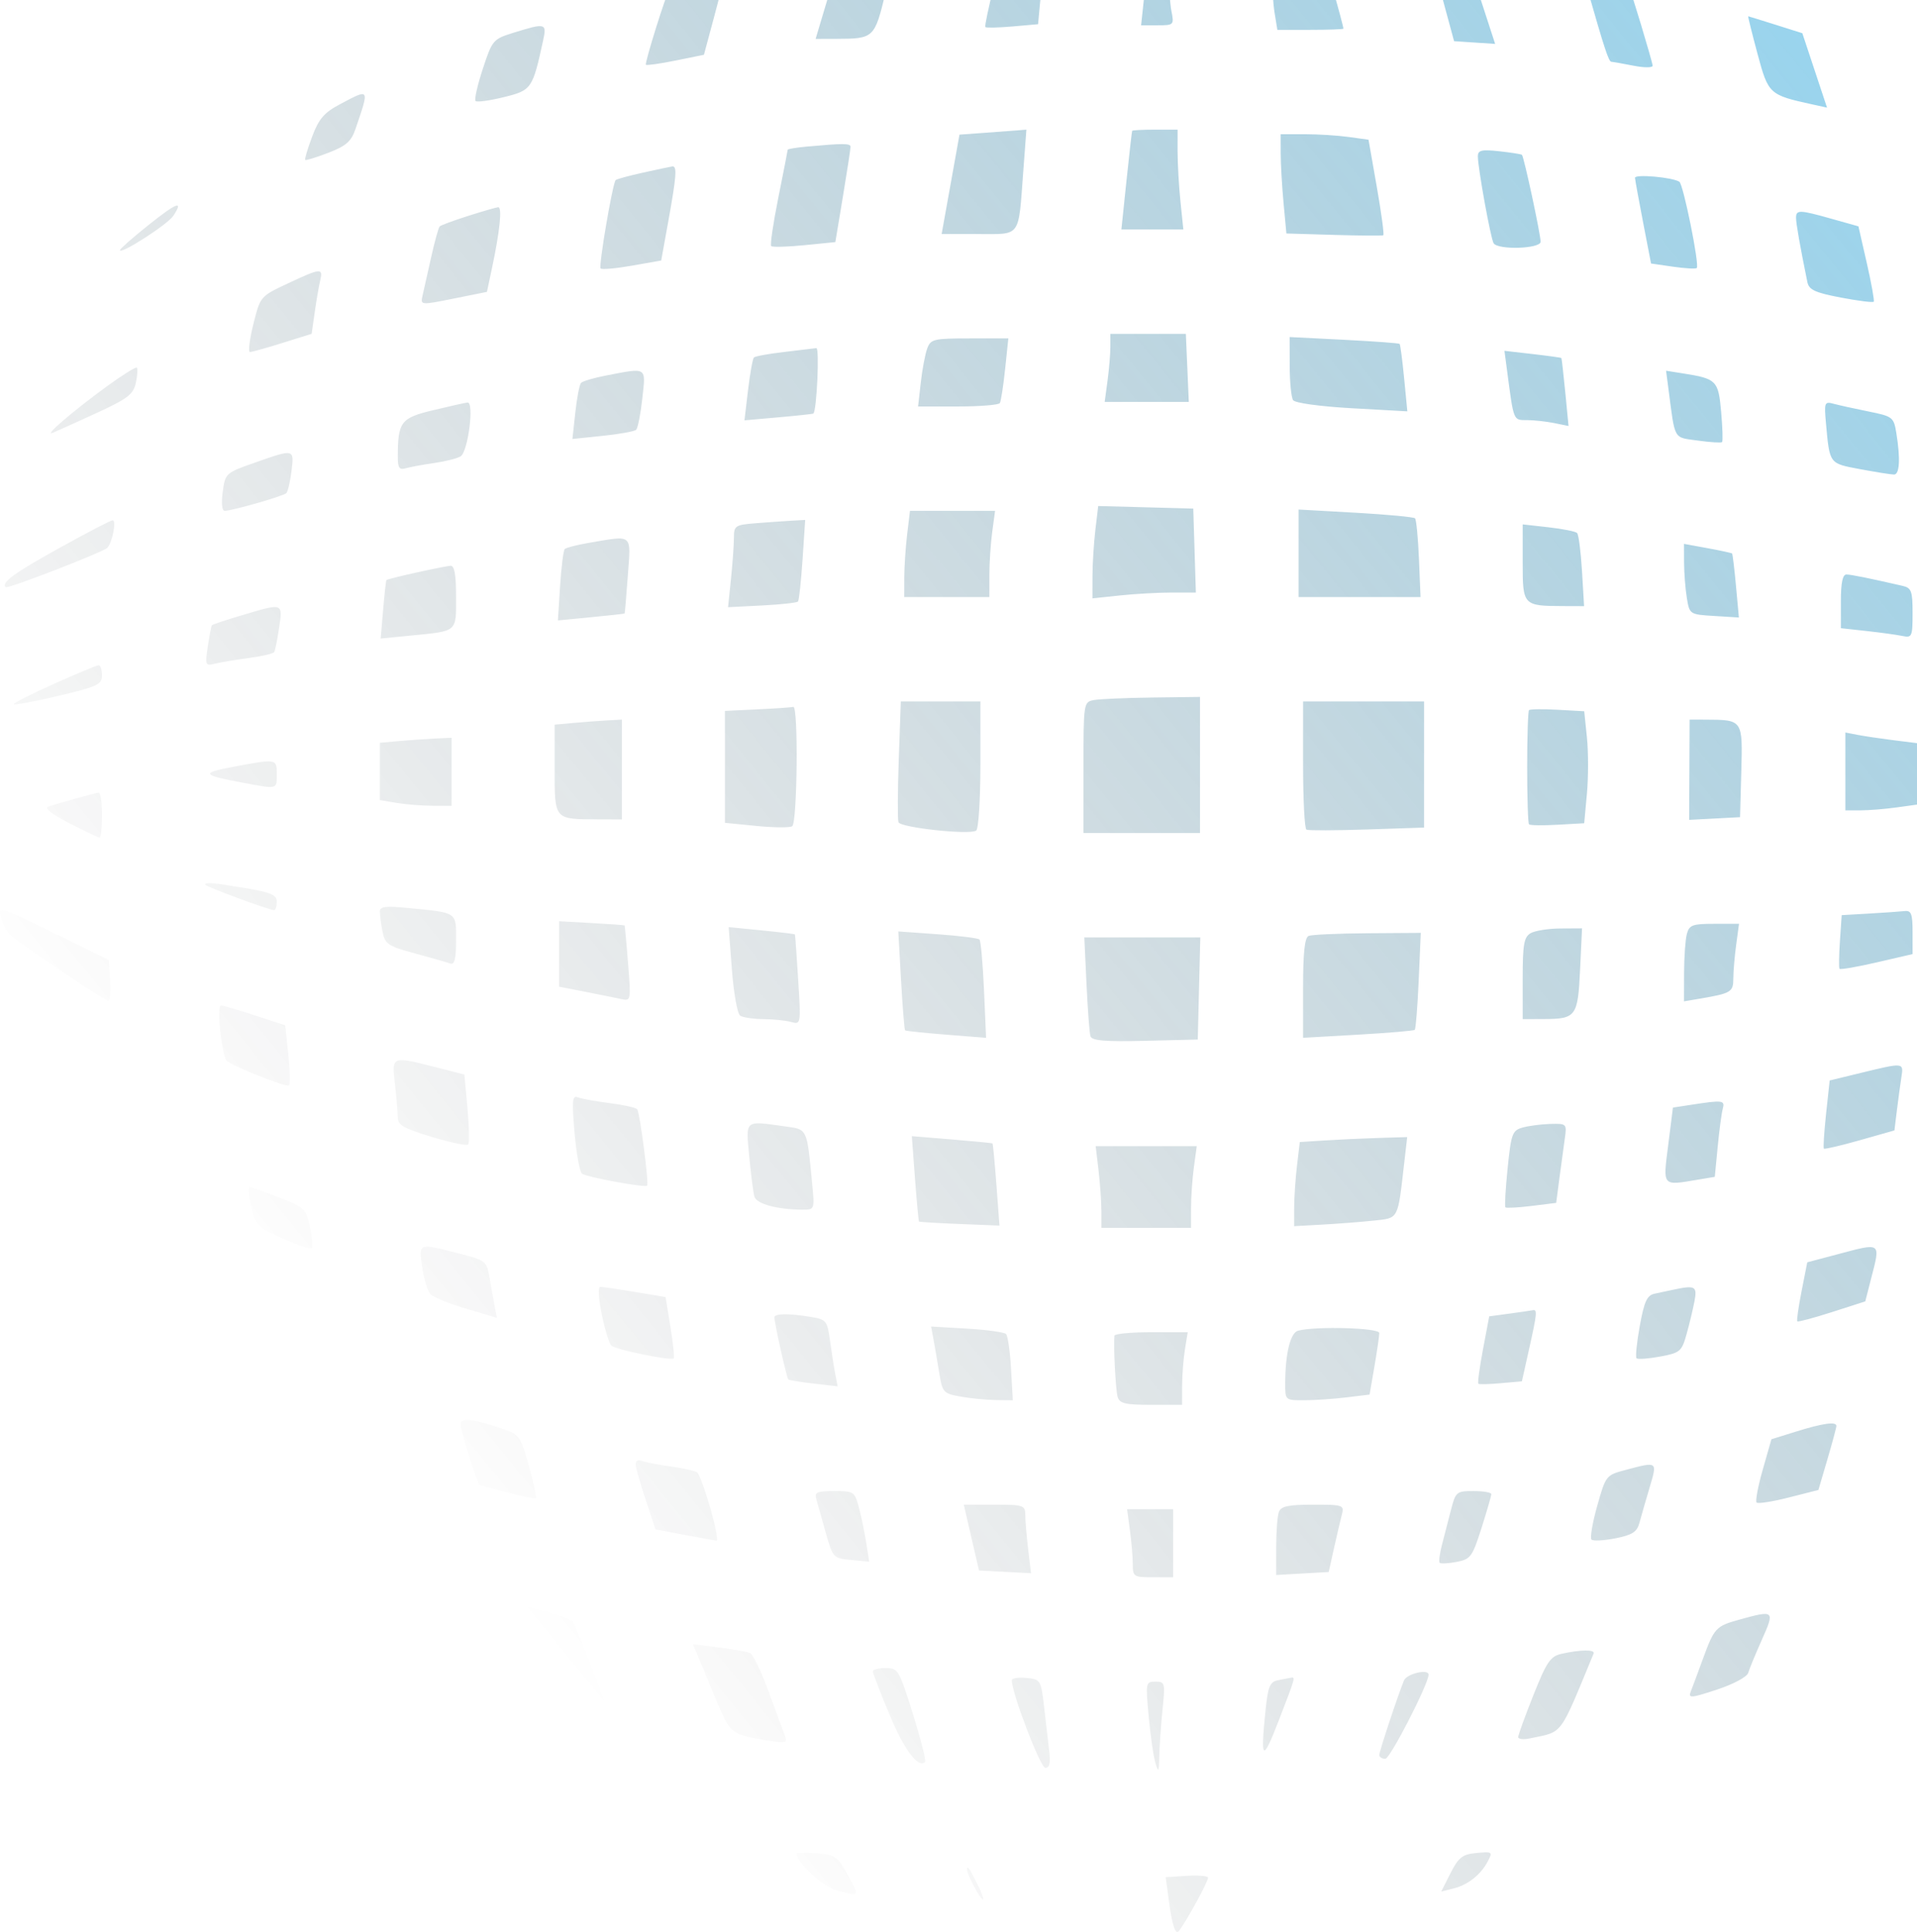 <svg width="132" height="133" viewBox="0 0 132 133" fill="none" xmlns="http://www.w3.org/2000/svg">
<path fill-rule="evenodd" clip-rule="evenodd" d="M68.191 -25.204C66.416 -22.53 66.448 -22.626 67.349 -22.626C68.04 -22.626 68.278 -22.913 69.064 -24.686C70.09 -27 70.09 -27 69.68 -27C69.517 -27 68.846 -26.192 68.191 -25.204ZM81.589 -25.586C81.482 -25.305 81.395 -24.664 81.395 -24.163C81.395 -23.358 81.504 -23.251 82.321 -23.251C83.426 -23.251 83.439 -23.37 82.505 -24.909C81.939 -25.841 81.741 -25.988 81.589 -25.586ZM58.636 -24.84C58.066 -24.69 55.603 -21.74 55.86 -21.517C55.902 -21.48 56.359 -21.516 56.876 -21.596C57.618 -21.711 57.996 -22.067 58.68 -23.299C59.155 -24.156 59.497 -24.894 59.438 -24.94C59.379 -24.986 59.018 -24.941 58.636 -24.84ZM99.816 -23.54C100.559 -22.259 100.984 -21.933 101.754 -22.056C102.365 -22.152 102.349 -22.218 101.44 -23.329C100.914 -23.973 100.207 -24.501 99.871 -24.501C99.272 -24.501 99.271 -24.48 99.816 -23.54ZM91.424 -23.251C91.529 -23.079 91.684 -22.939 91.769 -22.939C91.854 -22.939 91.838 -23.079 91.733 -23.251C91.628 -23.423 91.473 -23.564 91.388 -23.564C91.303 -23.564 91.319 -23.423 91.424 -23.251ZM45.907 -20.127C45.907 -19.955 46.046 -19.815 46.215 -19.815C46.385 -19.815 46.524 -19.955 46.524 -20.127C46.524 -20.299 46.385 -20.439 46.215 -20.439C46.046 -20.439 45.907 -20.299 45.907 -20.127ZM72.91 -15.207C72.79 -14.906 72.435 -13.922 72.122 -13.02C71.564 -11.409 71.564 -11.38 72.148 -11.38C72.775 -11.38 72.889 -11.688 73.219 -14.27C73.415 -15.798 73.294 -16.165 72.91 -15.207ZM63.548 -15.165C62.623 -14.992 62.428 -14.755 61.619 -12.833C61.124 -11.656 60.719 -10.672 60.719 -10.646C60.719 -10.62 61.405 -10.647 62.244 -10.706L63.769 -10.813L64.537 -13.127C65.04 -14.64 65.18 -15.427 64.941 -15.4C64.741 -15.377 64.114 -15.272 63.548 -15.165ZM94.819 -14.894C94.94 -14.594 95.311 -13.552 95.642 -12.58C96.117 -11.188 96.412 -10.771 97.034 -10.613C97.468 -10.503 97.886 -10.476 97.964 -10.554C98.041 -10.633 97.617 -11.764 97.022 -13.069C96.159 -14.959 95.803 -15.441 95.269 -15.441C94.752 -15.441 94.649 -15.316 94.819 -14.894ZM86.966 -13.479C86.954 -12.168 87.074 -11.624 87.402 -11.497C88.324 -11.139 88.392 -11.582 87.695 -13.41L86.981 -15.285L86.966 -13.479ZM104.539 -14.196C104.539 -13.738 106.156 -9.951 106.493 -9.62C106.692 -9.425 107.379 -9.172 108.022 -9.057L109.19 -8.848L108.757 -9.88C107.211 -13.564 106.89 -14.019 105.694 -14.216C105.059 -14.32 104.539 -14.311 104.539 -14.196ZM52.233 -13.607C51.496 -13.449 51.105 -13.027 50.313 -11.535C48.998 -9.056 49.013 -8.803 50.459 -9.05C52.328 -9.369 52.621 -9.497 52.779 -10.062C52.861 -10.357 53.221 -11.337 53.579 -12.239C54.299 -14.054 54.303 -14.05 52.233 -13.607ZM116.296 -10.387C116.657 -9.473 117.081 -8.36 117.239 -7.915C117.46 -7.294 117.846 -7.031 118.902 -6.787C119.659 -6.611 120.278 -6.517 120.278 -6.576C120.278 -6.635 119.761 -7.741 119.129 -9.032C118.407 -10.511 117.749 -11.448 117.355 -11.562C115.489 -12.098 115.581 -12.2 116.296 -10.387ZM40.661 -10.729C40.157 -10.54 39.542 -9.759 38.886 -8.476C38.335 -7.396 37.883 -6.428 37.883 -6.324C37.883 -6.22 38.444 -6.279 39.129 -6.455C40.458 -6.797 40.6 -6.972 41.569 -9.46C42.231 -11.16 42.142 -11.284 40.661 -10.729ZM128.894 -5.109C129.52 -3.694 130.045 -3.045 130.331 -3.334C130.506 -3.51 128.738 -6.381 128.456 -6.381C128.387 -6.381 128.584 -5.809 128.894 -5.109ZM28.391 -4.169C27.446 -2.724 27.391 -2.339 28.206 -2.871C28.548 -3.095 29.64 -5.458 29.478 -5.623C29.432 -5.669 28.944 -5.015 28.391 -4.169ZM69.273 -3.96C69.009 -3.458 67.733 1.76 67.849 1.864C67.916 1.925 68.76 1.906 69.725 1.821L71.479 1.667L71.672 -0.404C71.779 -1.544 71.938 -2.863 72.026 -3.335C72.182 -4.17 72.146 -4.194 70.791 -4.194C70.024 -4.194 69.341 -4.089 69.273 -3.96ZM79.123 -3.023C79.032 -2.378 78.871 -1.043 78.766 -0.055L78.573 1.741H79.714C80.827 1.741 80.85 1.717 80.662 0.765C80.556 0.228 80.469 -1.108 80.469 -2.203C80.469 -3.956 80.398 -4.194 79.879 -4.194C79.432 -4.194 79.249 -3.91 79.123 -3.023ZM87.57 -2.253C87.572 -1.173 87.66 0.238 87.765 0.882L87.956 2.054H90.23C91.481 2.054 92.504 2.017 92.504 1.973C92.504 1.747 90.989 -3.644 90.905 -3.715C90.851 -3.76 90.078 -3.892 89.187 -4.007L87.567 -4.216L87.57 -2.253ZM59.802 -3.192C58.872 -3.048 58.02 -2.828 57.906 -2.703C57.793 -2.578 57.354 -1.316 56.931 0.101L56.161 2.678L57.592 2.674C60.176 2.667 60.222 2.624 60.977 -0.511C61.353 -2.07 61.622 -3.371 61.575 -3.4C61.529 -3.43 60.731 -3.336 59.802 -3.192ZM98.681 -2.9C98.683 -2.667 99.009 -1.281 99.405 0.179L100.125 2.835L101.538 2.929L102.952 3.023L101.981 0.039C101.145 -2.529 100.916 -2.945 100.331 -2.945C99.958 -2.945 99.433 -3.03 99.164 -3.135C98.866 -3.25 98.678 -3.159 98.681 -2.9ZM47.979 -1.216C46.998 -1.01 46.149 -0.787 46.094 -0.721C45.885 -0.471 44.375 4.356 44.475 4.457C44.532 4.515 45.455 4.385 46.525 4.167L48.471 3.772L49.181 1.129C49.572 -0.325 49.863 -1.532 49.828 -1.553C49.793 -1.574 48.961 -1.423 47.979 -1.216ZM109.269 -0.877C110.486 3.38 110.769 4.242 110.956 4.254C111.076 4.262 111.764 4.383 112.486 4.524C113.207 4.666 113.797 4.667 113.797 4.527C113.797 4.298 112.248 -0.846 112.143 -0.963C112.12 -0.99 111.425 -1.114 110.6 -1.238C109.227 -1.445 109.115 -1.415 109.269 -0.877ZM121.015 3.694C121.764 6.487 121.819 6.538 124.815 7.192L125.804 7.408L124.954 4.847L124.104 2.286L122.268 1.706C121.258 1.387 120.407 1.124 120.378 1.121C120.348 1.119 120.635 2.276 121.015 3.694ZM35.359 2.254C33.953 2.691 33.896 2.757 33.244 4.741C32.876 5.862 32.651 6.858 32.745 6.953C32.84 7.049 33.717 6.929 34.696 6.687C36.612 6.214 36.673 6.125 37.405 2.75C37.656 1.594 37.562 1.571 35.359 2.254ZM133.092 6.776C133.669 9.433 133.99 9.929 135.536 10.544C136.354 10.869 137.076 11.081 137.141 11.015C137.206 10.95 136.947 10.018 136.565 8.944C135.873 6.995 135.414 6.537 133.593 5.967C132.906 5.752 132.879 5.795 133.092 6.776ZM23.416 7.172C22.319 7.753 21.955 8.176 21.494 9.404C21.182 10.238 20.966 10.96 21.014 11.009C21.062 11.058 21.78 10.837 22.609 10.519C23.828 10.051 24.185 9.738 24.476 8.886C25.449 6.031 25.479 6.079 23.416 7.172ZM67.637 9.155L66.068 9.268L65.454 12.69L64.839 16.112H67.375C70.329 16.112 70.115 16.41 70.458 11.816L70.674 8.926L69.94 8.984C69.536 9.016 68.499 9.093 67.637 9.155ZM77.959 9.005C77.936 9.048 77.76 10.594 77.567 12.441L77.216 15.799H79.349H81.483L81.284 13.879C81.176 12.823 81.086 11.277 81.086 10.443V8.926H79.543C78.695 8.926 77.982 8.961 77.959 9.005ZM88.186 10.567C88.187 11.297 88.276 12.835 88.383 13.984L88.578 16.073L91.853 16.171C93.654 16.224 95.183 16.235 95.251 16.195C95.319 16.155 95.118 14.659 94.804 12.871L94.233 9.619L92.863 9.429C92.109 9.324 90.748 9.239 89.838 9.239H88.184L88.186 10.567ZM55.55 10.092C54.829 10.158 54.239 10.255 54.239 10.307C54.239 10.359 53.949 11.838 53.596 13.595C53.242 15.351 53.02 16.857 53.103 16.94C53.186 17.024 54.214 16.997 55.387 16.88L57.52 16.667L58.046 13.5C58.336 11.758 58.569 10.227 58.566 10.098C58.559 9.865 58.055 9.864 55.55 10.092ZM101.762 10.761C101.763 11.562 102.642 16.408 102.847 16.745C103.138 17.222 106.082 17.129 106.082 16.642C106.082 16.126 104.932 10.776 104.796 10.659C104.74 10.611 104.034 10.5 103.228 10.412C102.015 10.28 101.762 10.341 101.762 10.761ZM44.276 11.885C43.294 12.102 42.446 12.334 42.391 12.4C42.173 12.661 41.208 18.331 41.356 18.481C41.443 18.57 42.418 18.483 43.522 18.288L45.529 17.934L46.027 15.182C46.581 12.112 46.632 11.411 46.293 11.458C46.166 11.475 45.258 11.668 44.276 11.885ZM112.582 12.242C112.592 12.395 112.845 13.784 113.144 15.33L113.687 18.141L115.198 18.36C116.029 18.48 116.766 18.521 116.836 18.45C117.035 18.249 115.909 12.682 115.635 12.51C115.14 12.201 112.563 11.975 112.582 12.242ZM145.582 12.918C145.582 14.062 146.341 15.12 147.607 15.742C149.321 16.585 149.347 16.585 148.945 15.721C148.589 14.955 145.582 12.449 145.582 12.918ZM10.187 15.522C9.127 16.37 8.259 17.134 8.259 17.219C8.259 17.562 11.529 15.463 11.928 14.865C12.674 13.744 12.174 13.932 10.187 15.522ZM32.224 14.867C31.232 15.182 30.355 15.506 30.275 15.588C30.194 15.669 29.929 16.629 29.686 17.72C29.442 18.812 29.176 20 29.094 20.361C28.947 21.013 28.958 21.014 31.237 20.555L33.529 20.094L33.87 18.493C34.423 15.892 34.592 14.236 34.3 14.266C34.149 14.281 33.215 14.552 32.224 14.867ZM123.672 15.003C123.672 15.393 123.949 16.966 124.451 19.419C124.56 19.952 124.977 20.145 126.753 20.485C127.945 20.712 128.966 20.841 129.021 20.77C129.076 20.699 128.861 19.503 128.544 18.112L127.967 15.582L126.133 15.066C123.891 14.435 123.672 14.43 123.672 15.003ZM19.802 19.521C17.925 20.401 17.921 20.406 17.445 22.318C17.183 23.372 17.077 24.234 17.21 24.234C17.343 24.234 18.353 23.953 19.455 23.608L21.459 22.981L21.67 21.499C21.786 20.684 21.956 19.701 22.047 19.314C22.255 18.429 22.101 18.443 19.802 19.521ZM136.029 19.002C136.037 19.216 136.212 20.218 136.42 21.226L136.797 23.061L138.751 23.669C139.827 24.003 140.77 24.211 140.849 24.132C140.927 24.053 140.818 23.14 140.606 22.103L140.222 20.217L138.35 19.413C136.219 18.498 136.011 18.461 136.029 19.002ZM76.457 23.878C76.457 24.37 76.369 25.424 76.261 26.221L76.065 27.671L78.961 27.671L81.858 27.672L81.756 25.328L81.655 22.985H79.056H76.457V23.878ZM63.843 24C63.702 24.387 63.503 25.441 63.402 26.343L63.217 27.983H65.962C67.471 27.983 68.77 27.878 68.847 27.749C68.925 27.62 69.088 26.566 69.21 25.406L69.432 23.297H66.765C64.281 23.297 64.081 23.345 63.843 24ZM88.806 25.202C88.809 26.302 88.913 27.357 89.037 27.546C89.168 27.744 90.882 27.981 93.085 28.104L96.906 28.318L96.685 26.042C96.564 24.79 96.423 23.724 96.374 23.674C96.324 23.624 94.6 23.497 92.543 23.392L88.801 23.202L88.806 25.202ZM54.002 24.23C52.939 24.352 51.999 24.524 51.913 24.61C51.827 24.697 51.645 25.706 51.509 26.852L51.261 28.937L53.599 28.73C54.885 28.617 55.967 28.499 56.006 28.47C56.239 28.287 56.438 23.929 56.212 23.965C56.06 23.988 55.066 24.107 54.002 24.23ZM103.774 25.52C104.236 29.021 104.195 28.92 105.132 28.92C105.612 28.92 106.455 29.012 107.005 29.123L108.006 29.326L107.781 27.014C107.657 25.743 107.536 24.678 107.512 24.649C107.487 24.619 106.596 24.495 105.53 24.373L103.593 24.151L103.774 25.52ZM148.693 25.718C148.841 26.363 148.965 27.002 148.969 27.138C148.978 27.434 154.18 30.005 154.374 29.809C154.877 29.3 153.82 28.085 151.437 26.432C149.941 25.395 148.652 24.547 148.571 24.547C148.49 24.547 148.545 25.074 148.693 25.718ZM7.312 26.631C4.972 28.341 2.973 30.059 3.63 29.795C3.884 29.692 5.231 29.086 6.622 28.446C8.793 27.448 9.18 27.153 9.352 26.361C9.462 25.854 9.494 25.381 9.424 25.31C9.354 25.239 8.403 25.833 7.312 26.631ZM41.741 25.85C40.892 26.013 40.112 26.243 40.006 26.362C39.9 26.48 39.724 27.397 39.614 28.399L39.415 30.221L41.504 30.004C42.653 29.885 43.687 29.698 43.803 29.588C43.918 29.479 44.11 28.511 44.228 27.436C44.472 25.226 44.592 25.303 41.741 25.85ZM114.893 26.831C115.353 30.351 115.204 30.093 116.911 30.33C117.766 30.449 118.516 30.495 118.578 30.433C118.639 30.371 118.61 29.431 118.513 28.345C118.32 26.189 118.203 26.072 115.88 25.706L114.722 25.523L114.893 26.831ZM29.809 28.243C27.593 28.773 27.391 29.043 27.391 31.48C27.391 32.207 27.504 32.366 27.931 32.239C28.229 32.152 29.108 31.989 29.886 31.878C30.664 31.767 31.489 31.559 31.719 31.415C32.231 31.095 32.67 27.652 32.191 27.71C32.012 27.732 30.94 27.972 29.809 28.243ZM125.731 29.127C125.99 31.97 125.936 31.898 128.097 32.301C129.182 32.504 130.227 32.669 130.419 32.669C130.804 32.669 130.864 31.573 130.577 29.813C130.398 28.716 130.328 28.663 128.652 28.325C127.695 28.132 126.615 27.893 126.253 27.795C125.633 27.627 125.602 27.708 125.731 29.127ZM17.517 31.86C15.541 32.554 15.508 32.584 15.336 33.867C15.231 34.645 15.285 35.168 15.47 35.168C15.973 35.168 19.505 34.155 19.715 33.95C19.821 33.847 19.981 33.165 20.071 32.435C20.262 30.887 20.278 30.89 17.517 31.86ZM138.049 32.747C138.161 33.649 138.339 34.484 138.446 34.601C138.552 34.719 139.641 35.096 140.867 35.438L143.095 36.061L142.912 34.599C142.811 33.795 142.571 32.979 142.38 32.784C142.026 32.423 138.71 31.107 138.154 31.107C137.962 31.107 137.923 31.728 138.049 32.747ZM75.424 36.486C75.317 37.394 75.227 38.824 75.226 39.664L75.223 41.193L77.12 40.992C78.163 40.882 79.765 40.792 80.68 40.792H82.344L82.255 37.902L82.166 35.012L78.893 34.924L75.62 34.836L75.424 36.486ZM62.462 36.809C62.355 37.71 62.266 39.046 62.265 39.776L62.262 41.104H65.194H68.126V39.586C68.126 38.75 68.214 37.415 68.322 36.618L68.518 35.168H65.587H62.657L62.462 36.809ZM89.418 38.091V41.104H93.616H97.814L97.705 38.475C97.645 37.028 97.523 35.772 97.435 35.682C97.346 35.592 95.506 35.42 93.346 35.298L89.418 35.077V38.091ZM4.093 37.722C0.977 39.448 0.073 40.107 0.386 40.424C0.52 40.559 7.068 38.026 7.388 37.715C7.733 37.38 8.038 35.791 7.752 35.817C7.606 35.83 5.96 36.687 4.093 37.722ZM52.002 36.023C50.63 36.133 50.536 36.196 50.536 37.014C50.536 37.495 50.445 38.769 50.334 39.845L50.132 41.802L52.473 41.682C53.761 41.616 54.874 41.495 54.947 41.411C55.02 41.328 55.161 40.03 55.261 38.527L55.443 35.793L54.455 35.849C53.912 35.88 52.808 35.959 52.002 36.023ZM104.848 38.722C104.848 41.69 104.872 41.716 107.656 41.724L109.076 41.729L108.932 39.308C108.853 37.976 108.7 36.799 108.593 36.692C108.485 36.585 107.598 36.408 106.622 36.299L104.848 36.1V38.722ZM150.233 36.809C150.278 38.284 150.714 38.685 153.582 39.894C155.162 40.559 156.577 41.104 156.727 41.104C156.877 41.104 157 40.835 157 40.507C157 39.913 154.705 38.252 151.843 36.776C150.235 35.946 150.206 35.947 150.233 36.809ZM40.553 37.37C39.731 37.51 38.981 37.702 38.887 37.797C38.794 37.892 38.65 39.036 38.567 40.341L38.416 42.712L40.696 42.492C41.95 42.371 42.991 42.256 43.01 42.235C43.028 42.214 43.128 41.038 43.231 39.62C43.444 36.695 43.626 36.849 40.553 37.37ZM115.961 38.726C115.963 39.432 116.048 40.526 116.151 41.155C116.337 42.295 116.345 42.301 118.037 42.405L119.735 42.51L119.536 40.342C119.426 39.149 119.305 38.142 119.267 38.104C119.229 38.066 118.468 37.901 117.577 37.738L115.957 37.441L115.961 38.726ZM28.65 39.419C27.56 39.66 26.642 39.892 26.609 39.934C26.576 39.976 26.473 40.899 26.381 41.985L26.212 43.959L28.267 43.756C31.543 43.432 31.403 43.551 31.403 41.083C31.403 39.542 31.292 38.926 31.017 38.949C30.805 38.966 29.74 39.178 28.65 39.419ZM126.758 41.394V43.246L128.532 43.441C129.508 43.548 130.619 43.702 131.001 43.782C131.654 43.919 131.695 43.826 131.695 42.209C131.695 40.683 131.618 40.473 131.001 40.331C128.718 39.807 127.483 39.556 127.144 39.55C126.878 39.545 126.758 40.117 126.758 41.394ZM16.63 42.364C15.548 42.687 14.63 42.992 14.59 43.043C14.55 43.093 14.423 43.749 14.31 44.499C14.112 45.803 14.134 45.855 14.807 45.688C15.194 45.592 16.243 45.416 17.137 45.298C18.032 45.18 18.817 44.996 18.882 44.89C18.947 44.784 19.098 44.029 19.219 43.213C19.474 41.489 19.515 41.502 16.63 42.364ZM138.793 43.589C138.793 44.738 138.863 44.837 139.796 45.003C140.348 45.1 141.466 45.301 142.281 45.448L143.764 45.716L143.67 44.761C143.582 43.864 143.434 43.761 141.262 43.086C139.989 42.69 138.913 42.363 138.87 42.36C138.828 42.356 138.793 42.91 138.793 43.589ZM3.696 47.086C2.119 47.793 0.882 48.423 0.945 48.487C1.008 48.551 2.401 48.287 4.041 47.9C6.719 47.267 7.022 47.125 7.023 46.493C7.024 46.106 6.92 45.793 6.793 45.796C6.665 45.8 5.272 46.38 3.696 47.086ZM151.007 47.034C151.174 47.203 151.792 47.421 152.381 47.519L153.451 47.698L152.413 47.212C151.216 46.653 150.548 46.568 151.007 47.034ZM75.3 48.197C74.619 48.33 74.606 48.414 74.606 52.841V57.349H78.618H82.629V52.663V47.977L79.312 48.02C77.488 48.043 75.682 48.123 75.3 48.197ZM61.887 52.273C61.81 54.463 61.8 56.412 61.867 56.603C61.995 56.975 66.727 57.488 67.216 57.183C67.377 57.082 67.508 55.056 67.508 52.645V48.289H64.768H62.028L61.887 52.273ZM89.727 52.645C89.727 55.04 89.831 57.052 89.958 57.116C90.086 57.18 91.961 57.174 94.124 57.103L98.059 56.972V52.631V48.289H93.893H89.727V52.645ZM52.156 48.834L49.919 48.942V52.793V56.644L52.078 56.859C53.266 56.977 54.377 56.987 54.547 56.881C54.904 56.657 54.981 48.568 54.625 48.664C54.498 48.698 53.387 48.775 52.156 48.834ZM105.284 48.888C105.214 48.96 105.157 50.729 105.157 52.819C105.157 54.91 105.214 56.679 105.284 56.75C105.354 56.822 106.238 56.834 107.248 56.777L109.084 56.673L109.272 54.633C109.375 53.511 109.376 51.776 109.273 50.779L109.086 48.965L107.249 48.862C106.238 48.804 105.354 48.817 105.284 48.888ZM39.504 49.768L38.192 49.887V52.957C38.192 56.461 38.138 56.4 41.201 56.407L42.821 56.412V52.975V49.539L41.818 49.594C41.267 49.624 40.225 49.702 39.504 49.768ZM116.327 52.99L116.312 56.442L118.063 56.349L119.815 56.256L119.902 53.093C120 49.549 120.003 49.553 117.462 49.543L116.343 49.539L116.327 52.99ZM127.067 53.107V55.787H128.103C128.674 55.787 129.785 55.698 130.572 55.588L132.004 55.39V53.275V51.16L130.384 50.958C129.493 50.846 128.382 50.681 127.915 50.591L127.067 50.426V53.107ZM27.469 51.017L26.157 51.137V53.109V55.08L27.314 55.274C27.951 55.381 29.061 55.469 29.783 55.471L31.095 55.475V53.132V50.789L29.937 50.843C29.301 50.873 28.19 50.952 27.469 51.017ZM15.973 52.807C13.811 53.217 13.908 53.358 16.719 53.884C19.143 54.337 19.059 54.358 19.059 53.288C19.059 52.224 19.055 52.223 15.973 52.807ZM139.102 53.625C139.102 54.847 139.137 54.893 139.95 54.735C140.417 54.645 141.528 54.48 142.419 54.368C143.684 54.211 144.039 54.046 144.039 53.617C144.039 53.179 143.602 52.994 141.897 52.709C138.996 52.224 139.102 52.189 139.102 53.625ZM5.173 54.982C4.409 55.195 3.576 55.443 3.321 55.531C3.031 55.631 3.574 56.058 4.778 56.676C5.834 57.218 6.772 57.661 6.861 57.661C6.951 57.661 7.024 56.959 7.024 56.099C7.024 55.24 6.92 54.55 6.793 54.565C6.665 54.581 5.937 54.768 5.173 54.982ZM152.371 55.058C152.371 55.135 152.525 55.817 152.713 56.574L153.056 57.95L154.603 57.156C155.453 56.72 156.028 56.249 155.88 56.11C155.562 55.812 152.371 54.855 152.371 55.058ZM14.122 60.901C14.122 61.021 18.553 62.66 18.876 62.66C18.977 62.66 19.059 62.399 19.059 62.081C19.059 61.607 18.67 61.437 16.917 61.144C14.631 60.761 14.122 60.717 14.122 60.901ZM142.805 61.583C142.55 61.639 141.544 61.773 140.567 61.882C138.925 62.066 138.793 62.139 138.793 62.872C138.793 63.374 138.934 63.611 139.179 63.52C139.391 63.441 140.502 63.063 141.648 62.68C142.793 62.297 143.731 61.855 143.731 61.697C143.731 61.408 143.653 61.399 142.805 61.583ZM0.068 63.187C0.183 63.649 0.51 64.214 0.796 64.443C1.879 65.309 7.247 68.908 7.456 68.908C7.577 68.908 7.633 68.273 7.581 67.497L7.487 66.086L3.673 64.216C-0.107 62.363 -0.139 62.354 0.068 63.187ZM26.157 62.761C26.157 63.006 26.24 63.629 26.343 64.145C26.511 64.998 26.714 65.134 28.58 65.638C29.708 65.943 30.805 66.256 31.017 66.334C31.297 66.437 31.403 65.994 31.403 64.73C31.403 62.754 31.541 62.847 28.086 62.507C26.534 62.354 26.157 62.404 26.157 62.761ZM128.714 62.891L126.814 63.001L126.693 64.783C126.627 65.763 126.615 66.623 126.665 66.694C126.715 66.766 127.868 66.567 129.226 66.253L131.695 65.682V64.171C131.695 62.917 131.604 62.67 131.155 62.72C130.859 62.753 129.76 62.83 128.714 62.891ZM38.501 65.673V67.927L40.275 68.273C41.251 68.464 42.365 68.688 42.752 68.772C43.45 68.923 43.453 68.91 43.249 66.338C43.137 64.917 43.029 63.734 43.01 63.71C42.991 63.687 41.969 63.612 40.738 63.544L38.501 63.421V65.673ZM116.152 64.3C116.05 64.687 115.964 65.888 115.962 66.97L115.957 68.936L117.114 68.739C119.194 68.383 119.352 68.287 119.352 67.368C119.352 66.889 119.44 65.844 119.548 65.047L119.744 63.597H118.041C116.536 63.597 116.316 63.679 116.152 64.3ZM50.397 66.756C50.52 68.37 50.775 69.793 50.964 69.919C51.153 70.045 51.863 70.152 52.542 70.157C53.221 70.162 54.086 70.25 54.465 70.353C55.151 70.539 55.152 70.534 54.961 67.459C54.856 65.765 54.755 64.355 54.736 64.327C54.717 64.298 53.683 64.173 52.438 64.049L50.174 63.824L50.397 66.756ZM105.388 64.247C104.937 64.513 104.848 65.028 104.848 67.362V70.158L106.314 70.153C108.525 70.146 108.649 69.977 108.801 66.745L108.935 63.91L107.432 63.919C106.605 63.924 105.685 64.072 105.388 64.247ZM153.688 65.531C151.227 66.707 150.488 67.206 150.343 67.793C149.911 69.534 150.263 69.558 152.834 67.963C156.031 65.981 157.096 65.086 156.958 64.499C156.868 64.118 156.211 64.326 153.688 65.531ZM62.044 67.489C62.147 69.341 62.273 70.891 62.324 70.934C62.375 70.977 63.65 71.11 65.158 71.229L67.9 71.447L67.755 68.146C67.675 66.33 67.535 64.77 67.444 64.677C67.353 64.585 66.058 64.422 64.567 64.316L61.855 64.122L62.044 67.489ZM90.113 64.429C89.837 64.542 89.727 65.565 89.727 68.016V71.445L93.507 71.229C95.587 71.11 97.345 70.961 97.415 70.898C97.486 70.836 97.608 69.308 97.687 67.503L97.831 64.222L94.165 64.247C92.148 64.26 90.325 64.342 90.113 64.429ZM74.814 67.737C74.896 69.498 75.019 71.119 75.088 71.339C75.181 71.642 76.099 71.718 78.843 71.652L82.475 71.564L82.562 68.049L82.65 64.534H78.657H74.664L74.814 67.737ZM15.171 71.013C15.285 71.998 15.478 72.899 15.599 73.014C16.005 73.401 19.742 74.882 19.902 74.72C19.989 74.632 19.965 73.664 19.85 72.57L19.639 70.581L17.553 69.901C16.405 69.527 15.354 69.221 15.215 69.221C15.076 69.221 15.056 70.027 15.171 71.013ZM140.49 70.59L138.33 71.275L138.129 73.138C138.019 74.162 137.964 75.038 138.008 75.085C138.052 75.132 139.076 74.783 140.284 74.309C142.441 73.462 142.484 73.424 142.672 72.151C143.011 69.863 142.941 69.812 140.49 70.59ZM27.191 74.609C27.299 75.511 27.387 76.545 27.389 76.907C27.391 77.455 27.78 77.681 29.726 78.266C31.011 78.652 32.138 78.89 32.233 78.794C32.327 78.699 32.307 77.575 32.189 76.296L31.974 73.971L30.005 73.47C26.959 72.696 26.964 72.694 27.191 74.609ZM128.147 73.858L125.987 74.383L125.739 76.68C125.603 77.943 125.535 79.021 125.588 79.074C125.641 79.127 126.755 78.867 128.064 78.496L130.445 77.821L130.619 76.41C130.715 75.635 130.854 74.613 130.928 74.141C131.085 73.142 131.09 73.142 128.147 73.858ZM2.704 74.635C2.704 75.03 9.024 79.55 9.129 79.23C9.367 78.506 8.853 78.011 6.51 76.713C5.181 75.976 3.78 75.168 3.398 74.916C3.016 74.665 2.704 74.538 2.704 74.635ZM39.564 77.994C39.689 79.439 39.923 80.704 40.084 80.805C40.488 81.058 44.409 81.775 44.559 81.624C44.694 81.487 44.073 76.687 43.879 76.369C43.811 76.258 42.968 76.067 42.005 75.945C41.043 75.823 40.049 75.644 39.797 75.545C39.403 75.392 39.37 75.737 39.564 77.994ZM116.424 76.06L115.194 76.249L114.869 78.827C114.503 81.723 114.42 81.629 116.94 81.207L118.076 81.017L118.276 78.946C118.386 77.806 118.543 76.628 118.626 76.328C118.788 75.739 118.626 75.72 116.424 76.06ZM150.828 77.391C149.066 78.408 148.681 78.78 148.673 79.47C148.668 79.851 152.121 77.381 152.53 76.71C152.799 76.271 152.703 76.309 150.828 77.391ZM51.592 79.608C51.707 80.854 51.867 82.101 51.948 82.38C52.094 82.882 53.516 83.268 55.245 83.275C56.096 83.279 56.096 83.278 55.923 81.482C55.55 77.617 55.619 77.76 54.035 77.541C51.234 77.152 51.355 77.05 51.592 79.608ZM104.848 77.621C104.135 77.821 104.056 78.033 103.812 80.421C103.667 81.842 103.598 83.055 103.659 83.117C103.72 83.178 104.532 83.135 105.462 83.02L107.154 82.81L107.38 81.092C107.504 80.147 107.671 78.917 107.751 78.358C107.892 77.366 107.87 77.344 106.757 77.374C106.131 77.391 105.272 77.503 104.848 77.621ZM63.003 81.128C63.123 82.73 63.248 84.065 63.281 84.096C63.315 84.126 64.575 84.201 66.081 84.262L68.82 84.373L68.611 81.57C68.496 80.029 68.374 78.746 68.341 78.718C68.307 78.69 67.044 78.566 65.533 78.442L62.786 78.216L63.003 81.128ZM91.234 78.51L89.501 78.621L89.308 80.247C89.202 81.141 89.114 82.444 89.113 83.142L89.11 84.412L91.038 84.305C92.099 84.246 93.682 84.124 94.556 84.032C96.332 83.847 96.236 84.025 96.689 80.076L96.896 78.28L94.931 78.339C93.851 78.372 92.187 78.449 91.234 78.51ZM75.64 80.545C75.748 81.447 75.836 82.713 75.838 83.357L75.84 84.528H78.926H82.012V83.166C82.012 82.417 82.1 81.151 82.208 80.355L82.405 78.905H78.925H75.446L75.64 80.545ZM17.29 83.066C17.575 84.328 17.716 84.47 19.461 85.251C20.487 85.71 21.393 86.019 21.473 85.938C21.553 85.857 21.494 85.198 21.342 84.475C21.08 83.229 20.966 83.12 19.225 82.438C18.213 82.041 17.295 81.717 17.185 81.717C17.075 81.717 17.122 82.324 17.29 83.066ZM138.557 82.718C137.356 83.197 136.892 83.559 136.782 84.103C136.7 84.509 136.561 85.192 136.473 85.622C136.275 86.587 136.306 86.587 138.49 85.594C139.881 84.962 140.306 84.604 140.436 83.954C140.527 83.497 140.696 82.876 140.81 82.576C141.081 81.867 140.617 81.896 138.557 82.718ZM29.078 87.262C29.195 88.078 29.454 88.909 29.652 89.108C29.852 89.306 30.96 89.752 32.117 90.098L34.219 90.727L34.056 89.892C33.966 89.434 33.806 88.545 33.699 87.917C33.512 86.815 33.44 86.76 31.543 86.277C28.772 85.573 28.831 85.549 29.078 87.262ZM126.449 86.369L124.444 86.9L124.053 88.885C123.838 89.977 123.705 90.914 123.757 90.967C123.809 91.02 124.884 90.732 126.145 90.327L128.438 89.591L128.826 88.075C129.497 85.458 129.603 85.534 126.449 86.369ZM7.925 88.824C8.614 90.182 9.259 90.914 10.572 91.824C11.528 92.486 12.354 92.978 12.41 92.918C12.465 92.857 12.279 92.039 11.997 91.102C11.518 89.506 11.355 89.32 9.486 88.218C8.387 87.57 7.381 87.037 7.251 87.034C7.122 87.03 7.425 87.836 7.925 88.824ZM148.078 88.701C146.617 89.57 146.34 89.899 145.857 91.337C145.249 93.149 145.306 93.155 147.364 91.482C148.492 90.565 150.151 88.109 149.847 87.806C149.793 87.752 148.997 88.154 148.078 88.701ZM41.438 90.494C41.654 91.541 41.95 92.506 42.095 92.639C42.393 92.911 46.215 93.693 46.388 93.517C46.45 93.454 46.35 92.478 46.165 91.348L45.828 89.293L43.725 88.941C42.569 88.748 41.492 88.59 41.334 88.59C41.167 88.59 41.211 89.391 41.438 90.494ZM115.186 88.794C114.846 88.867 114.281 88.987 113.929 89.062C113.41 89.173 113.218 89.591 112.912 91.274C112.704 92.416 112.603 93.42 112.687 93.506C112.772 93.591 113.501 93.539 114.308 93.39C115.681 93.136 115.799 93.037 116.127 91.869C116.32 91.182 116.566 90.163 116.673 89.605C116.878 88.536 116.74 88.461 115.186 88.794ZM103.928 90.433L102.544 90.62L102.114 92.897C101.876 94.149 101.735 95.214 101.799 95.263C101.864 95.312 102.564 95.294 103.355 95.222L104.794 95.092L105.284 92.896C105.84 90.404 105.866 90.133 105.542 90.198C105.415 90.224 104.688 90.33 103.928 90.433ZM53.324 90.698C53.346 91.185 54.174 94.875 54.281 94.967C54.343 95.019 55.132 95.147 56.035 95.25L57.677 95.438L57.513 94.591C57.422 94.125 57.26 93.093 57.153 92.296C56.967 90.921 56.9 90.839 55.829 90.659C54.291 90.402 53.311 90.417 53.324 90.698ZM64.281 92.22C64.373 92.715 64.55 93.75 64.675 94.521C64.89 95.856 64.96 95.933 66.127 96.143C66.802 96.264 67.89 96.372 68.546 96.382L69.738 96.4L69.617 94.23C69.55 93.036 69.396 91.959 69.274 91.835C69.152 91.711 67.941 91.545 66.583 91.466L64.114 91.321L64.281 92.22ZM89.379 91.609C88.85 91.752 88.502 93.179 88.496 95.228C88.493 96.399 88.493 96.4 89.804 96.397C90.525 96.395 91.833 96.307 92.711 96.2L94.306 96.006L94.64 94.068C94.823 93.003 94.973 91.967 94.973 91.766C94.973 91.41 90.574 91.287 89.379 91.609ZM76.74 91.948C76.662 92.639 76.819 95.695 76.957 96.165C77.089 96.618 77.485 96.712 79.255 96.712H81.395L81.398 95.384C81.4 94.654 81.488 93.529 81.593 92.885L81.784 91.713H79.275C77.895 91.713 76.754 91.819 76.74 91.948ZM20.442 94.135C20.559 94.435 20.936 95.431 21.278 96.348C21.811 97.773 22.086 98.096 23.18 98.573C23.884 98.88 24.484 99.113 24.514 99.091C24.543 99.068 24.326 98.137 24.03 97.022C23.527 95.125 23.404 94.949 22.124 94.304C20.451 93.46 20.166 93.431 20.442 94.135ZM135.722 94.65C134.618 95.054 134.664 94.96 133.745 98.675L133.53 99.545L134.701 98.94C135.653 98.448 135.981 98.024 136.456 96.665C136.777 95.746 137.102 94.818 137.178 94.603C137.344 94.133 137.115 94.141 135.722 94.65ZM31.712 98.032C31.712 98.27 31.992 99.307 32.336 100.336L32.96 102.206L34.87 102.725C35.922 103.01 36.831 103.192 36.893 103.13C36.954 103.068 36.742 102.067 36.421 100.905C35.889 98.972 35.748 98.76 34.767 98.416C32.691 97.689 31.712 97.566 31.712 98.032ZM123.672 98.553L121.975 99.082L121.379 101.173C121.051 102.323 120.86 103.342 120.955 103.437C121.049 103.533 122.045 103.378 123.169 103.092L125.211 102.573L125.83 100.468C126.171 99.31 126.449 98.272 126.449 98.162C126.449 97.847 125.512 97.978 123.672 98.553ZM43.769 100.818C43.782 101.051 44.094 102.151 44.464 103.262L45.135 105.283L47.141 105.664C48.245 105.874 49.232 106.054 49.335 106.065C49.629 106.095 48.339 101.579 47.99 101.355C47.819 101.245 47.001 101.064 46.172 100.953C45.343 100.842 44.458 100.67 44.206 100.572C43.934 100.467 43.756 100.567 43.769 100.818ZM111.955 101.189C110.587 101.551 110.571 101.571 109.98 103.669C109.653 104.831 109.475 105.874 109.585 105.986C109.696 106.098 110.437 106.06 111.232 105.902C112.396 105.671 112.719 105.463 112.888 104.835C113.003 104.405 113.317 103.315 113.585 102.413C114.128 100.587 114.154 100.606 111.955 101.189ZM56.206 103.194C56.293 103.495 56.586 104.535 56.857 105.506C57.342 107.242 57.371 107.273 58.601 107.391L59.851 107.512L59.656 106.251C59.548 105.558 59.321 104.464 59.152 103.819C58.854 102.684 58.801 102.648 57.446 102.648C56.261 102.648 56.073 102.731 56.206 103.194ZM99.903 103.975C99.716 104.705 99.436 105.787 99.282 106.379C99.128 106.971 99.061 107.515 99.133 107.588C99.205 107.661 99.73 107.633 100.299 107.525C101.261 107.342 101.381 107.179 102.011 105.2C102.383 104.03 102.688 102.977 102.688 102.86C102.688 102.743 102.138 102.648 101.465 102.648C100.286 102.648 100.231 102.695 99.903 103.975ZM66.888 105.85L67.412 108.115L69.203 108.21L70.993 108.305L70.796 106.648C70.688 105.736 70.598 104.675 70.597 104.288C70.595 103.627 70.466 103.585 68.479 103.585H66.364L66.888 105.85ZM88.063 104.079C87.96 104.351 87.875 105.44 87.875 106.5L87.874 108.427L89.683 108.323L91.492 108.22L91.85 106.605C92.048 105.717 92.292 104.675 92.393 104.288C92.57 103.608 92.505 103.585 90.413 103.585C88.725 103.585 88.209 103.694 88.063 104.079ZM77.804 105.347C77.912 106.144 78.001 107.198 78.001 107.69C78.001 108.541 78.067 108.583 79.389 108.583H80.778V106.24V103.897H79.193H77.608L77.804 105.347ZM27.107 108.818C28.055 110.423 28.421 110.787 28.028 109.734C27.5 108.32 27.084 107.646 26.738 107.646C26.561 107.646 26.727 108.173 27.107 108.818ZM36.032 110.648C36.032 110.722 36.651 112.03 37.407 113.554C38.707 116.175 38.857 116.351 40.184 116.809C40.956 117.075 41.587 117.243 41.587 117.182C41.587 116.899 39.626 111.834 39.431 111.613C39.183 111.333 36.032 110.438 36.032 110.648ZM119.75 111.504C118.152 111.946 118.038 112.069 117.256 114.207C116.911 115.152 116.535 116.162 116.421 116.452C116.236 116.924 116.424 116.91 118.225 116.317C119.36 115.943 120.296 115.442 120.377 115.165C120.454 114.896 120.879 113.867 121.32 112.879C122.222 110.857 122.19 110.828 119.75 111.504ZM48.157 114.246C48.397 114.826 48.914 116.073 49.305 117.018C50.24 119.277 50.382 119.399 52.48 119.752C54.073 120.02 54.249 119.997 54.071 119.551C53.961 119.275 53.452 117.898 52.941 116.492C52.429 115.085 51.84 113.868 51.63 113.787C51.421 113.706 50.455 113.538 49.484 113.416L47.718 113.192L48.157 114.246ZM107.518 113.853C106.757 114.024 106.5 114.402 105.59 116.688C105.012 118.139 104.539 119.442 104.539 119.584C104.539 119.726 104.887 119.769 105.311 119.68C107.674 119.183 107.328 119.641 109.734 113.83C109.851 113.549 108.825 113.56 107.518 113.853ZM60.102 115.062C60.102 115.189 60.623 116.538 61.259 118.06C62.277 120.494 63.234 121.762 63.698 121.292C63.78 121.209 63.403 119.722 62.859 117.986C61.91 114.955 61.837 114.831 60.987 114.831C60.5 114.831 60.102 114.935 60.102 115.062ZM96.671 115.691C96.21 116.836 94.973 120.576 94.973 120.822C94.973 120.964 95.162 121.08 95.392 121.08C95.718 121.08 98.368 115.921 98.368 115.287C98.368 114.865 96.858 115.225 96.671 115.691ZM69.668 115.67C69.668 116.558 71.639 121.704 71.979 121.704C72.27 121.704 72.347 121.368 72.246 120.533C72.169 119.889 72.009 118.518 71.89 117.487C71.679 115.653 71.653 115.61 70.671 115.515C70.12 115.461 69.668 115.531 69.668 115.67ZM87.995 115.671C87.445 115.781 87.312 116.098 87.146 117.705C86.782 121.23 86.927 121.354 88.041 118.472C89.21 115.448 89.213 115.437 88.878 115.499C88.751 115.522 88.353 115.6 87.995 115.671ZM79.096 118.167C79.218 119.487 79.426 120.928 79.558 121.369C79.767 122.065 79.803 122.001 79.826 120.891C79.84 120.186 79.941 118.745 80.05 117.689C80.24 115.851 80.219 115.769 79.561 115.769C78.891 115.769 78.879 115.828 79.096 118.167ZM54.856 127.608C54.856 128.223 56.615 129.858 57.562 130.125C59.21 130.588 59.209 130.589 58.374 129.076C57.676 127.813 57.503 127.693 56.235 127.59C55.477 127.529 54.856 127.537 54.856 127.608ZM101.527 127.579C100.703 127.662 100.404 127.911 99.88 128.95L99.24 130.22L100.115 129.999C101.077 129.757 101.961 129.056 102.433 128.164C102.803 127.464 102.787 127.453 101.527 127.579ZM66.583 128.697C66.583 129.032 67.501 130.764 67.678 130.764C67.763 130.764 67.603 130.307 67.323 129.749C66.75 128.608 66.583 128.371 66.583 128.697ZM81.68 129.139L80.268 129.232L80.5 130.964C80.716 132.578 80.947 133.236 81.186 132.925C81.724 132.225 83.257 129.407 83.185 129.25C83.134 129.138 82.457 129.088 81.68 129.139Z" fill="url(#paint0_linear_64_1142)" fill-opacity="0.4"/>
<defs>
<linearGradient id="paint0_linear_64_1142" x1="126" y1="4" x2="19.292" y2="90.744" gradientUnits="userSpaceOnUse">
<stop stop-color="#0094D4"/>
<stop offset="1" stop-opacity="0"/>
<stop offset="1" stop-color="#2D80A4" stop-opacity="0"/>
</linearGradient>
</defs>
</svg>

